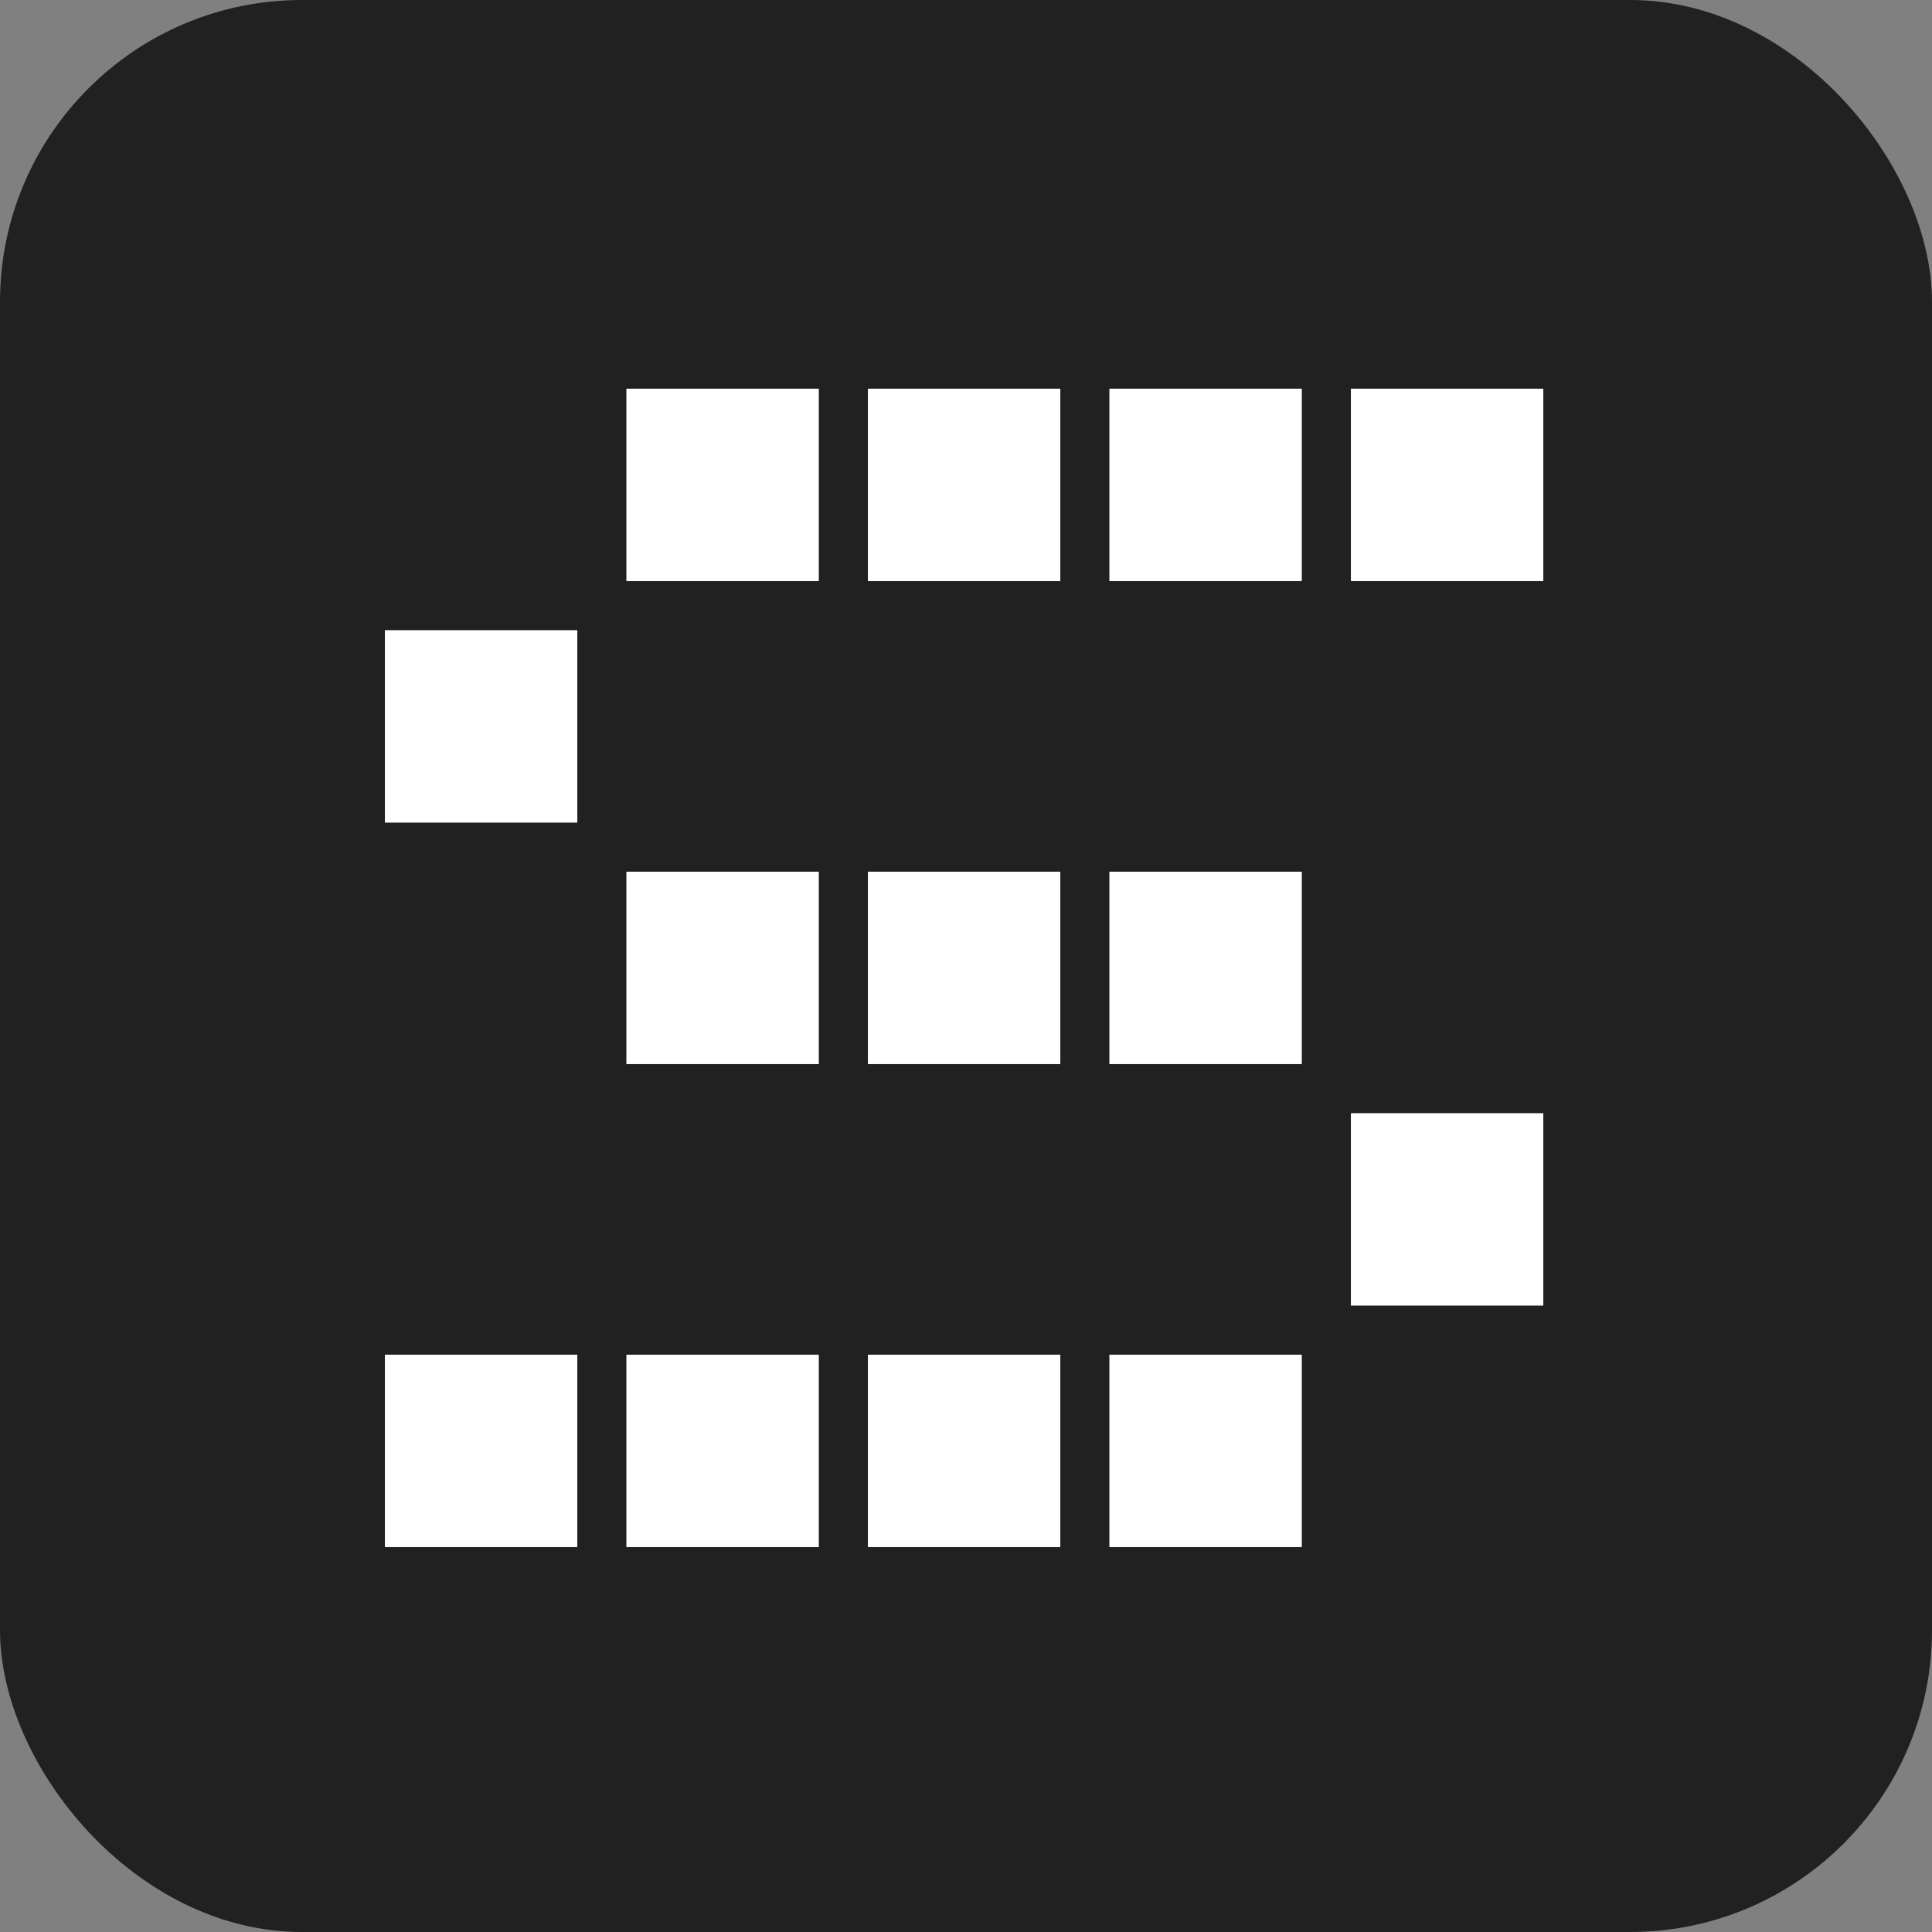 <svg width="32" height="32" viewBox="0 0 32 32" fill="none" xmlns="http://www.w3.org/2000/svg">
<rect x="0" y="0" width="32" height="32" fill="#808080" stroke="none"/>
<rect width="32" height="32" rx="5" fill="#212121"/>
<path d="M6.375 25.625V22.438H9.562V25.625H6.375ZM10.375 25.625V22.438H13.562V25.625H10.375ZM14.375 25.625V22.438H17.562V25.625H14.375ZM18.375 25.625V22.438H21.562V25.625H18.375ZM22.375 21.625V18.438H25.562V21.625H22.375ZM10.375 17.625V14.438H13.562V17.625H10.375ZM14.375 17.625V14.438H17.562V17.625H14.375ZM18.375 17.625V14.438H21.562V17.625H18.375ZM6.375 13.625V10.438H9.562V13.625H6.375ZM10.375 9.625V6.438H13.562V9.625H10.375ZM14.375 9.625V6.438H17.562V9.625H14.375ZM18.375 9.625V6.438H21.562V9.625H18.375ZM22.375 9.625V6.438H25.562V9.625H22.375Z" fill="white"/>
</svg>
